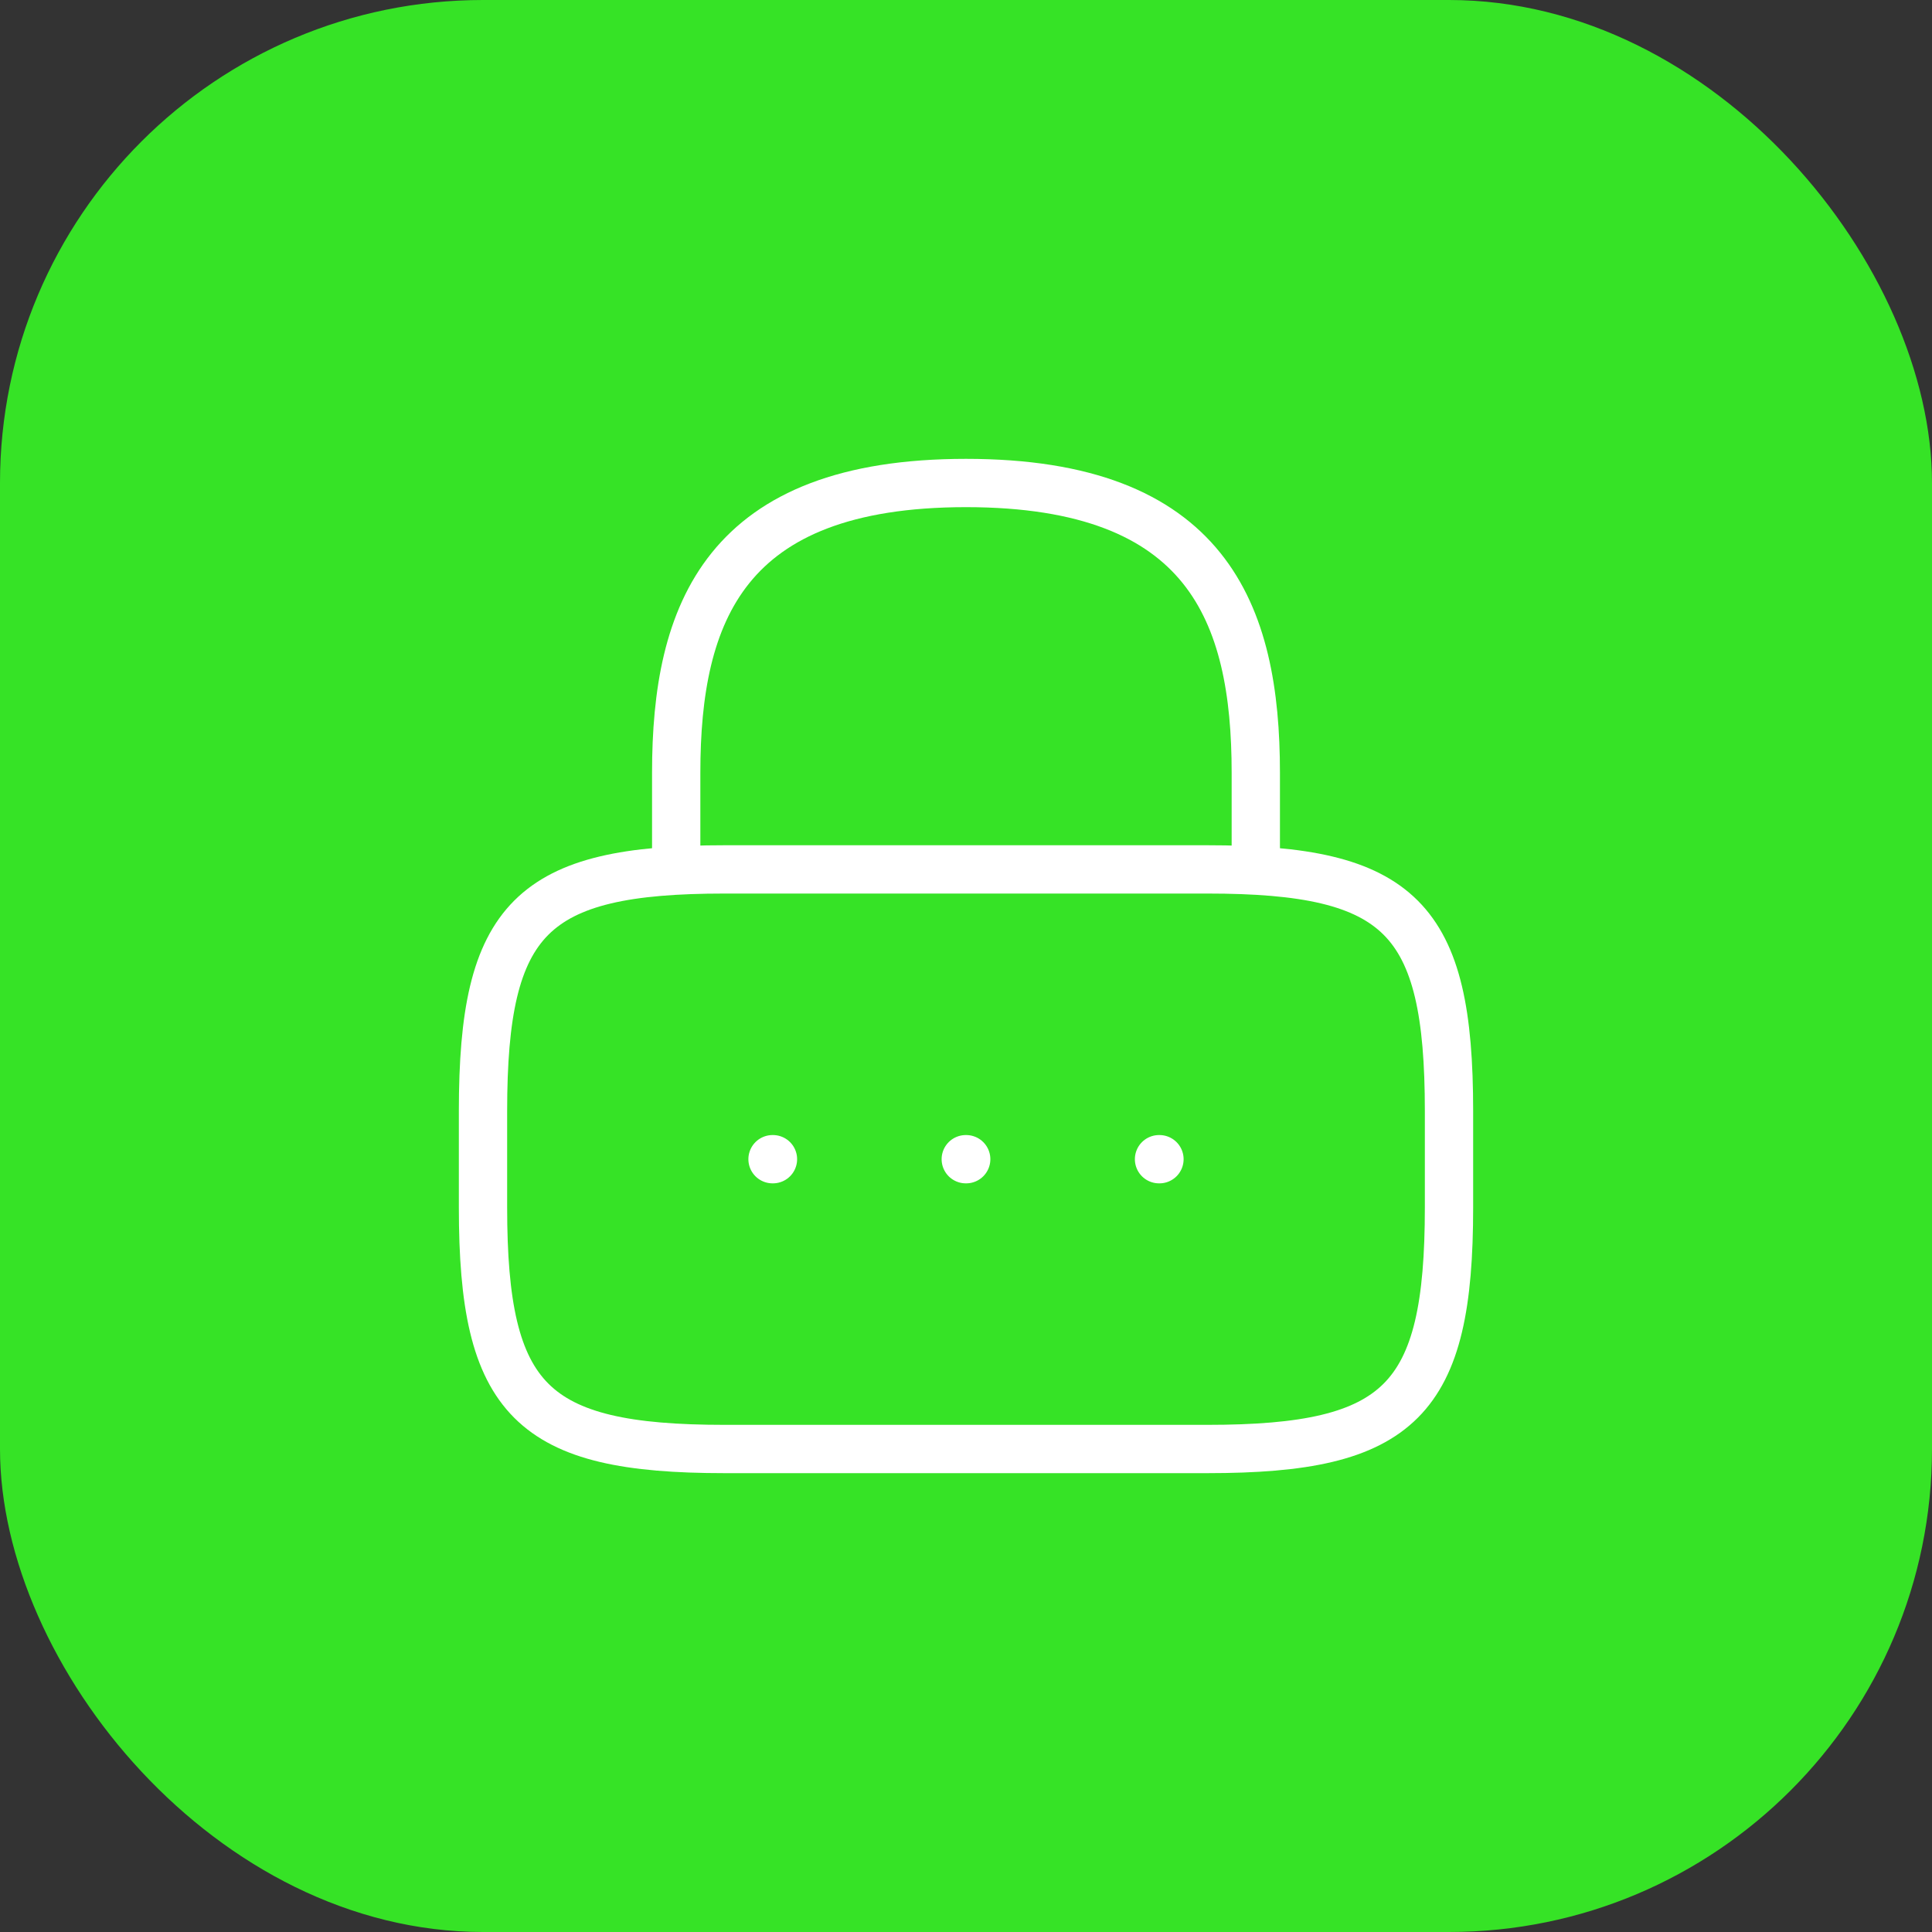 <svg width="30" height="30" viewBox="0 0 200 200" fill="none" xmlns="http://www.w3.org/2000/svg">
<rect x="0" y="0" width="200" height="200" fill="#333333" stroke="none"/>
<rect width="200" height="200" rx="50" fill="#36E326"/>
<path d="M70 90V80C70 63.45 75 50 100 50C125 50 130 63.45 130 80V90" stroke="white" stroke-width="5" stroke-linecap="round" stroke-linejoin="round"/>
<path d="M125 150H75C55 150 50 145 50 125V115C50 95 55 90 75 90H125C145 90 150 95 150 115V125C150 145 145 150 125 150Z" stroke="white" stroke-width="5" stroke-linecap="round" stroke-linejoin="round"/>
<path d="M119.982 120H120.027" stroke="white" stroke-width="5" stroke-linecap="round" stroke-linejoin="round"/>
<path d="M99.976 120H100.021" stroke="white" stroke-width="5" stroke-linecap="round" stroke-linejoin="round"/>
<path d="M79.972 120H80.017" stroke="white" stroke-width="5" stroke-linecap="round" stroke-linejoin="round"/>
</svg>
